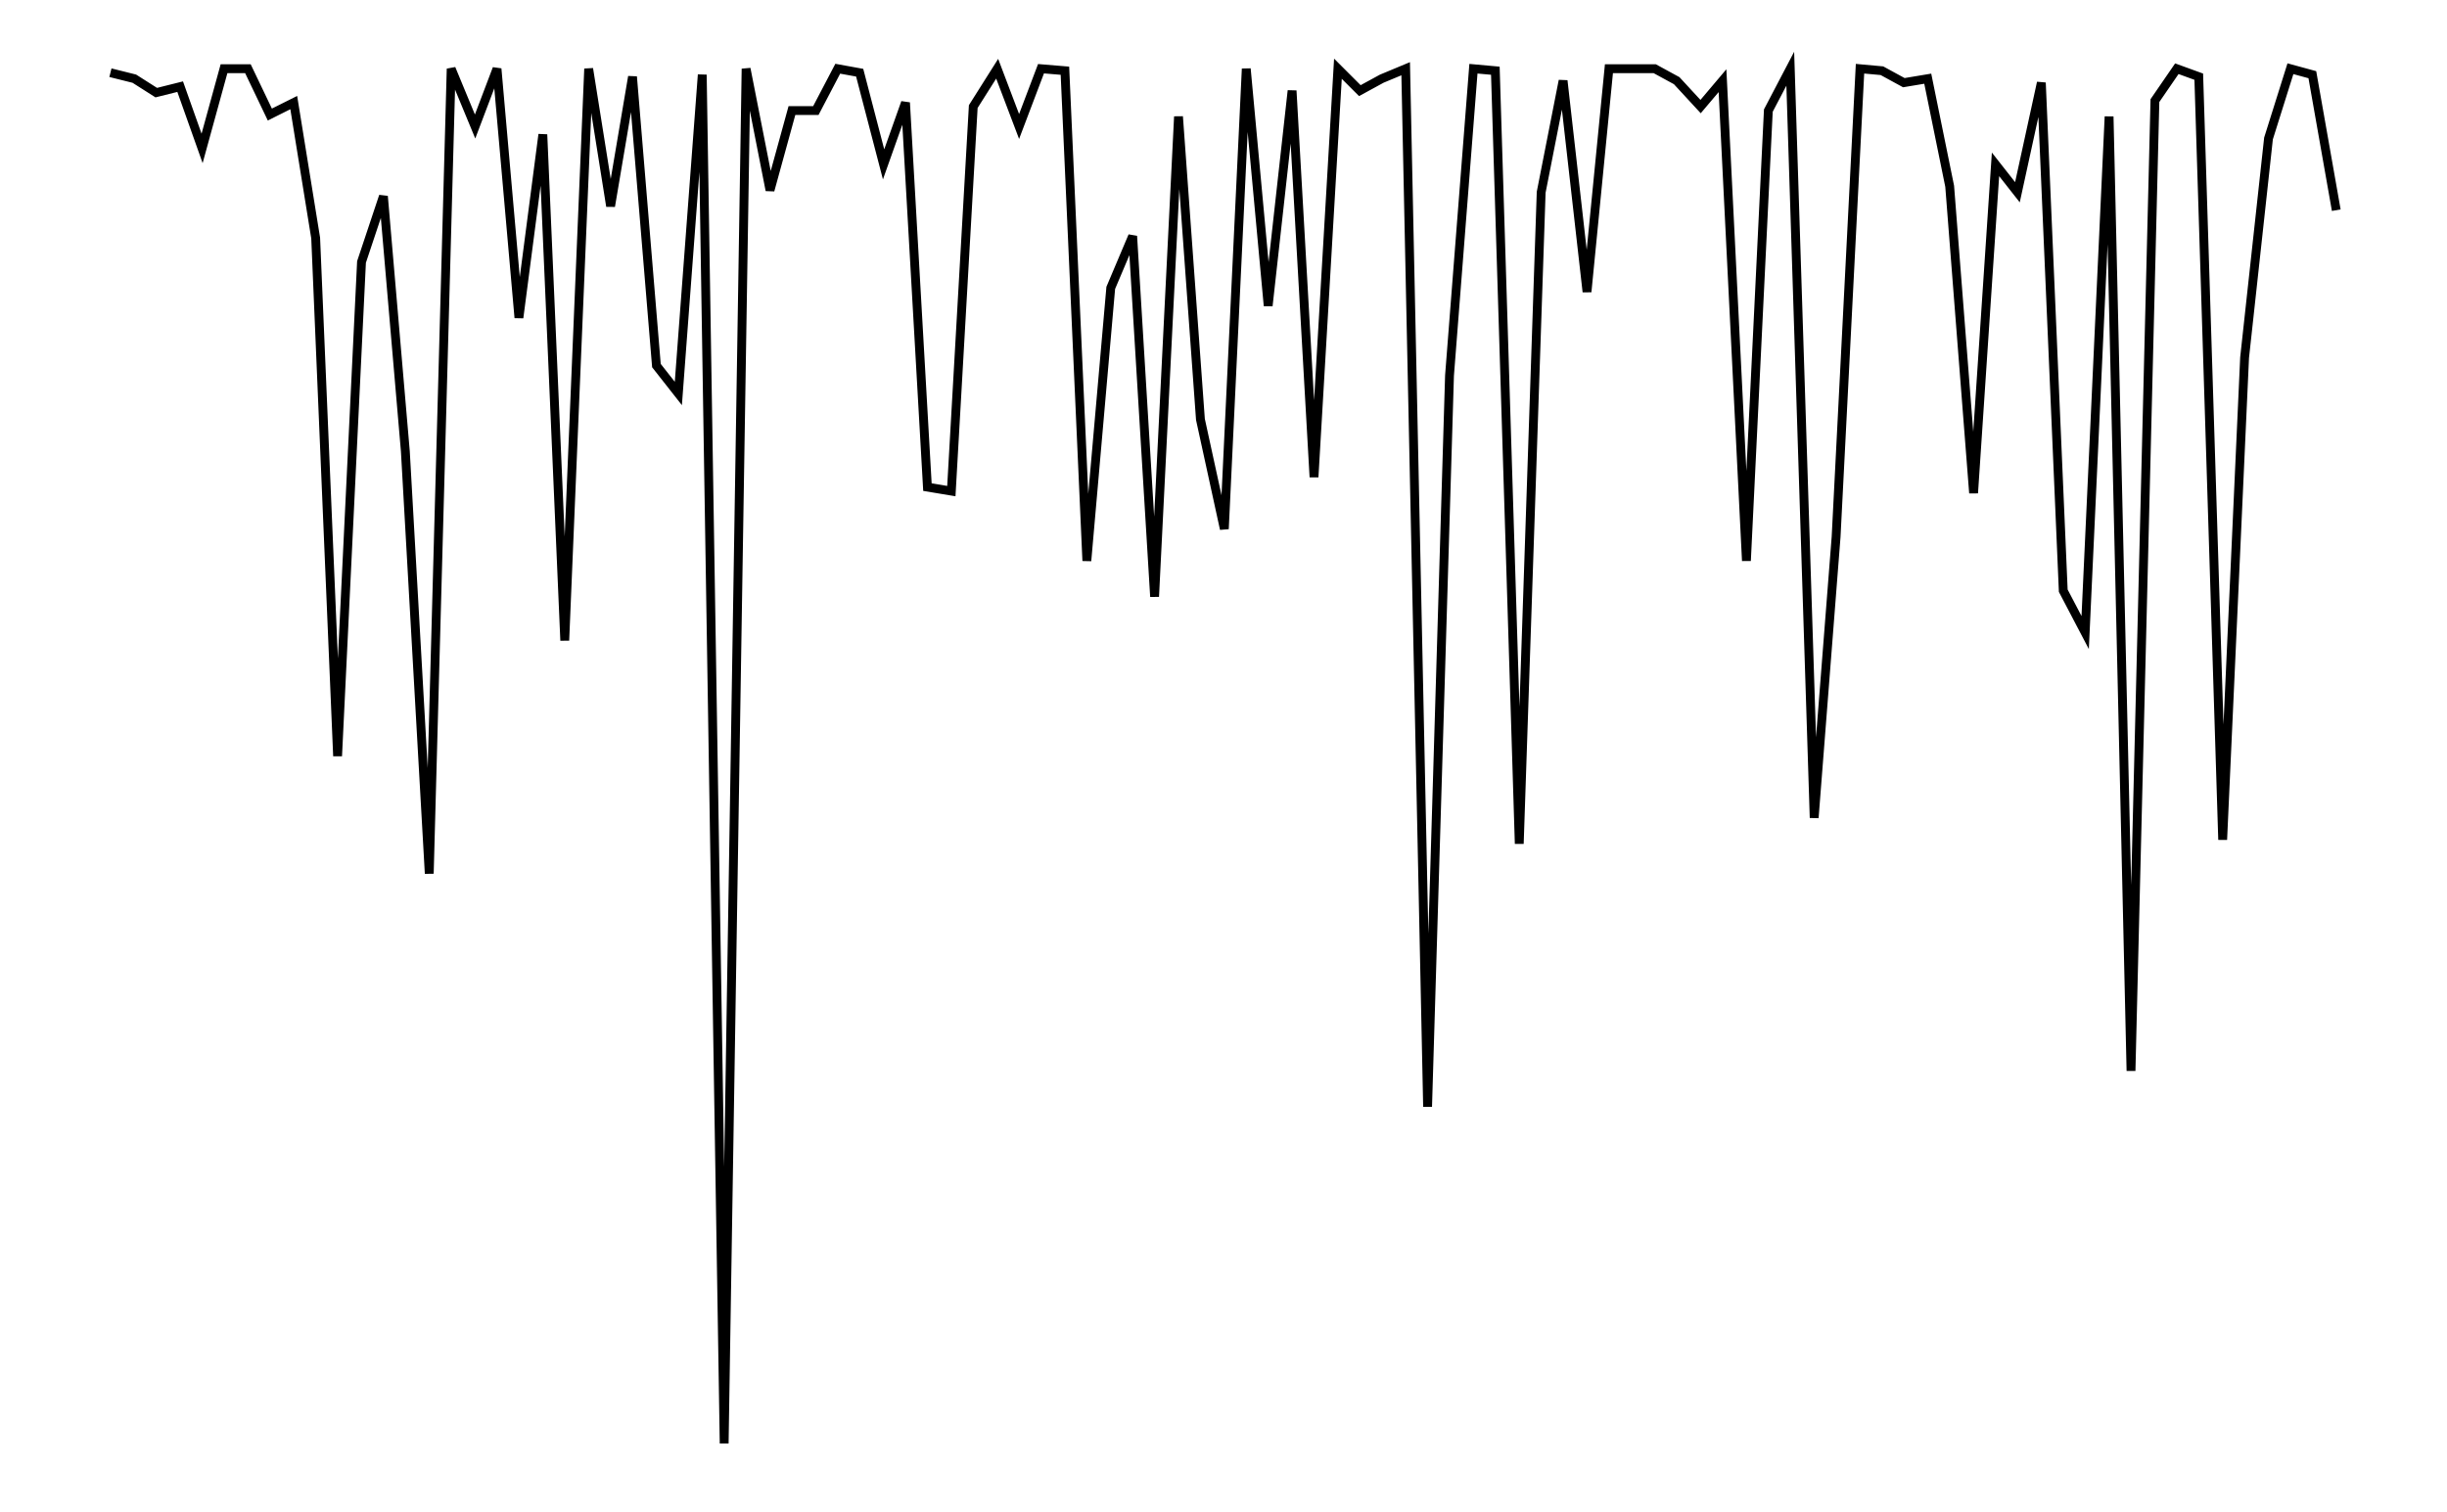 <svg xmlns="http://www.w3.org/2000/svg" width="161.8" height="100.0" viewBox="-3.349 39.936 171.803 110.000">
<g fill="none" stroke="black" stroke-width="0.003%" transform="translate(0, 189.871) scale(144.936, -144.936)">
<polyline points="0.011,0.998 0.023,0.995 0.034,0.988 0.046,0.991 0.057,0.960 0.068,1.000 0.080,1.000 0.091,0.977 0.103,0.983 0.114,0.915 0.125,0.655 0.137,0.903 0.148,0.936 0.159,0.808 0.171,0.596 0.182,1.000 0.194,0.971 0.205,1.000 0.216,0.875 0.228,0.967 0.239,0.713 0.251,1.000 0.262,0.931 0.273,0.996 0.285,0.851 0.296,0.837 0.308,0.997 0.319,0.310 0.330,1.000 0.342,0.939 0.353,0.979 0.365,0.979 0.376,1.000 0.387,0.998 0.399,0.952 0.410,0.983 0.421,0.790 0.433,0.788 0.444,0.981 0.456,1.000 0.467,0.971 0.478,1.000 0.490,0.999 0.501,0.753 0.513,0.890 0.524,0.916 0.535,0.735 0.547,0.976 0.558,0.824 0.570,0.769 0.581,1.000 0.592,0.881 0.604,0.989 0.615,0.795 0.627,1.000 0.638,0.989 0.649,0.995 0.661,1.000 0.672,0.479 0.683,0.846 0.695,1.000 0.706,0.999 0.718,0.611 0.729,0.938 0.740,0.994 0.752,0.888 0.763,1.000 0.775,1.000 0.786,1.000 0.797,0.994 0.809,0.981 0.820,0.994 0.832,0.753 0.843,0.979 0.854,1.000 0.866,0.624 0.877,0.765 0.889,1.000 0.900,0.999 0.911,0.993 0.923,0.995 0.934,0.941 0.946,0.787 0.957,0.952 0.968,0.938 0.980,0.993 0.991,0.738 1.002,0.717 1.014,0.976 1.025,0.497 1.037,0.984 1.048,1.000 1.059,0.996 1.071,0.613 1.082,0.855 1.094,0.965 1.105,1.000 1.116,0.997 1.128,0.929" />
</g>
</svg>